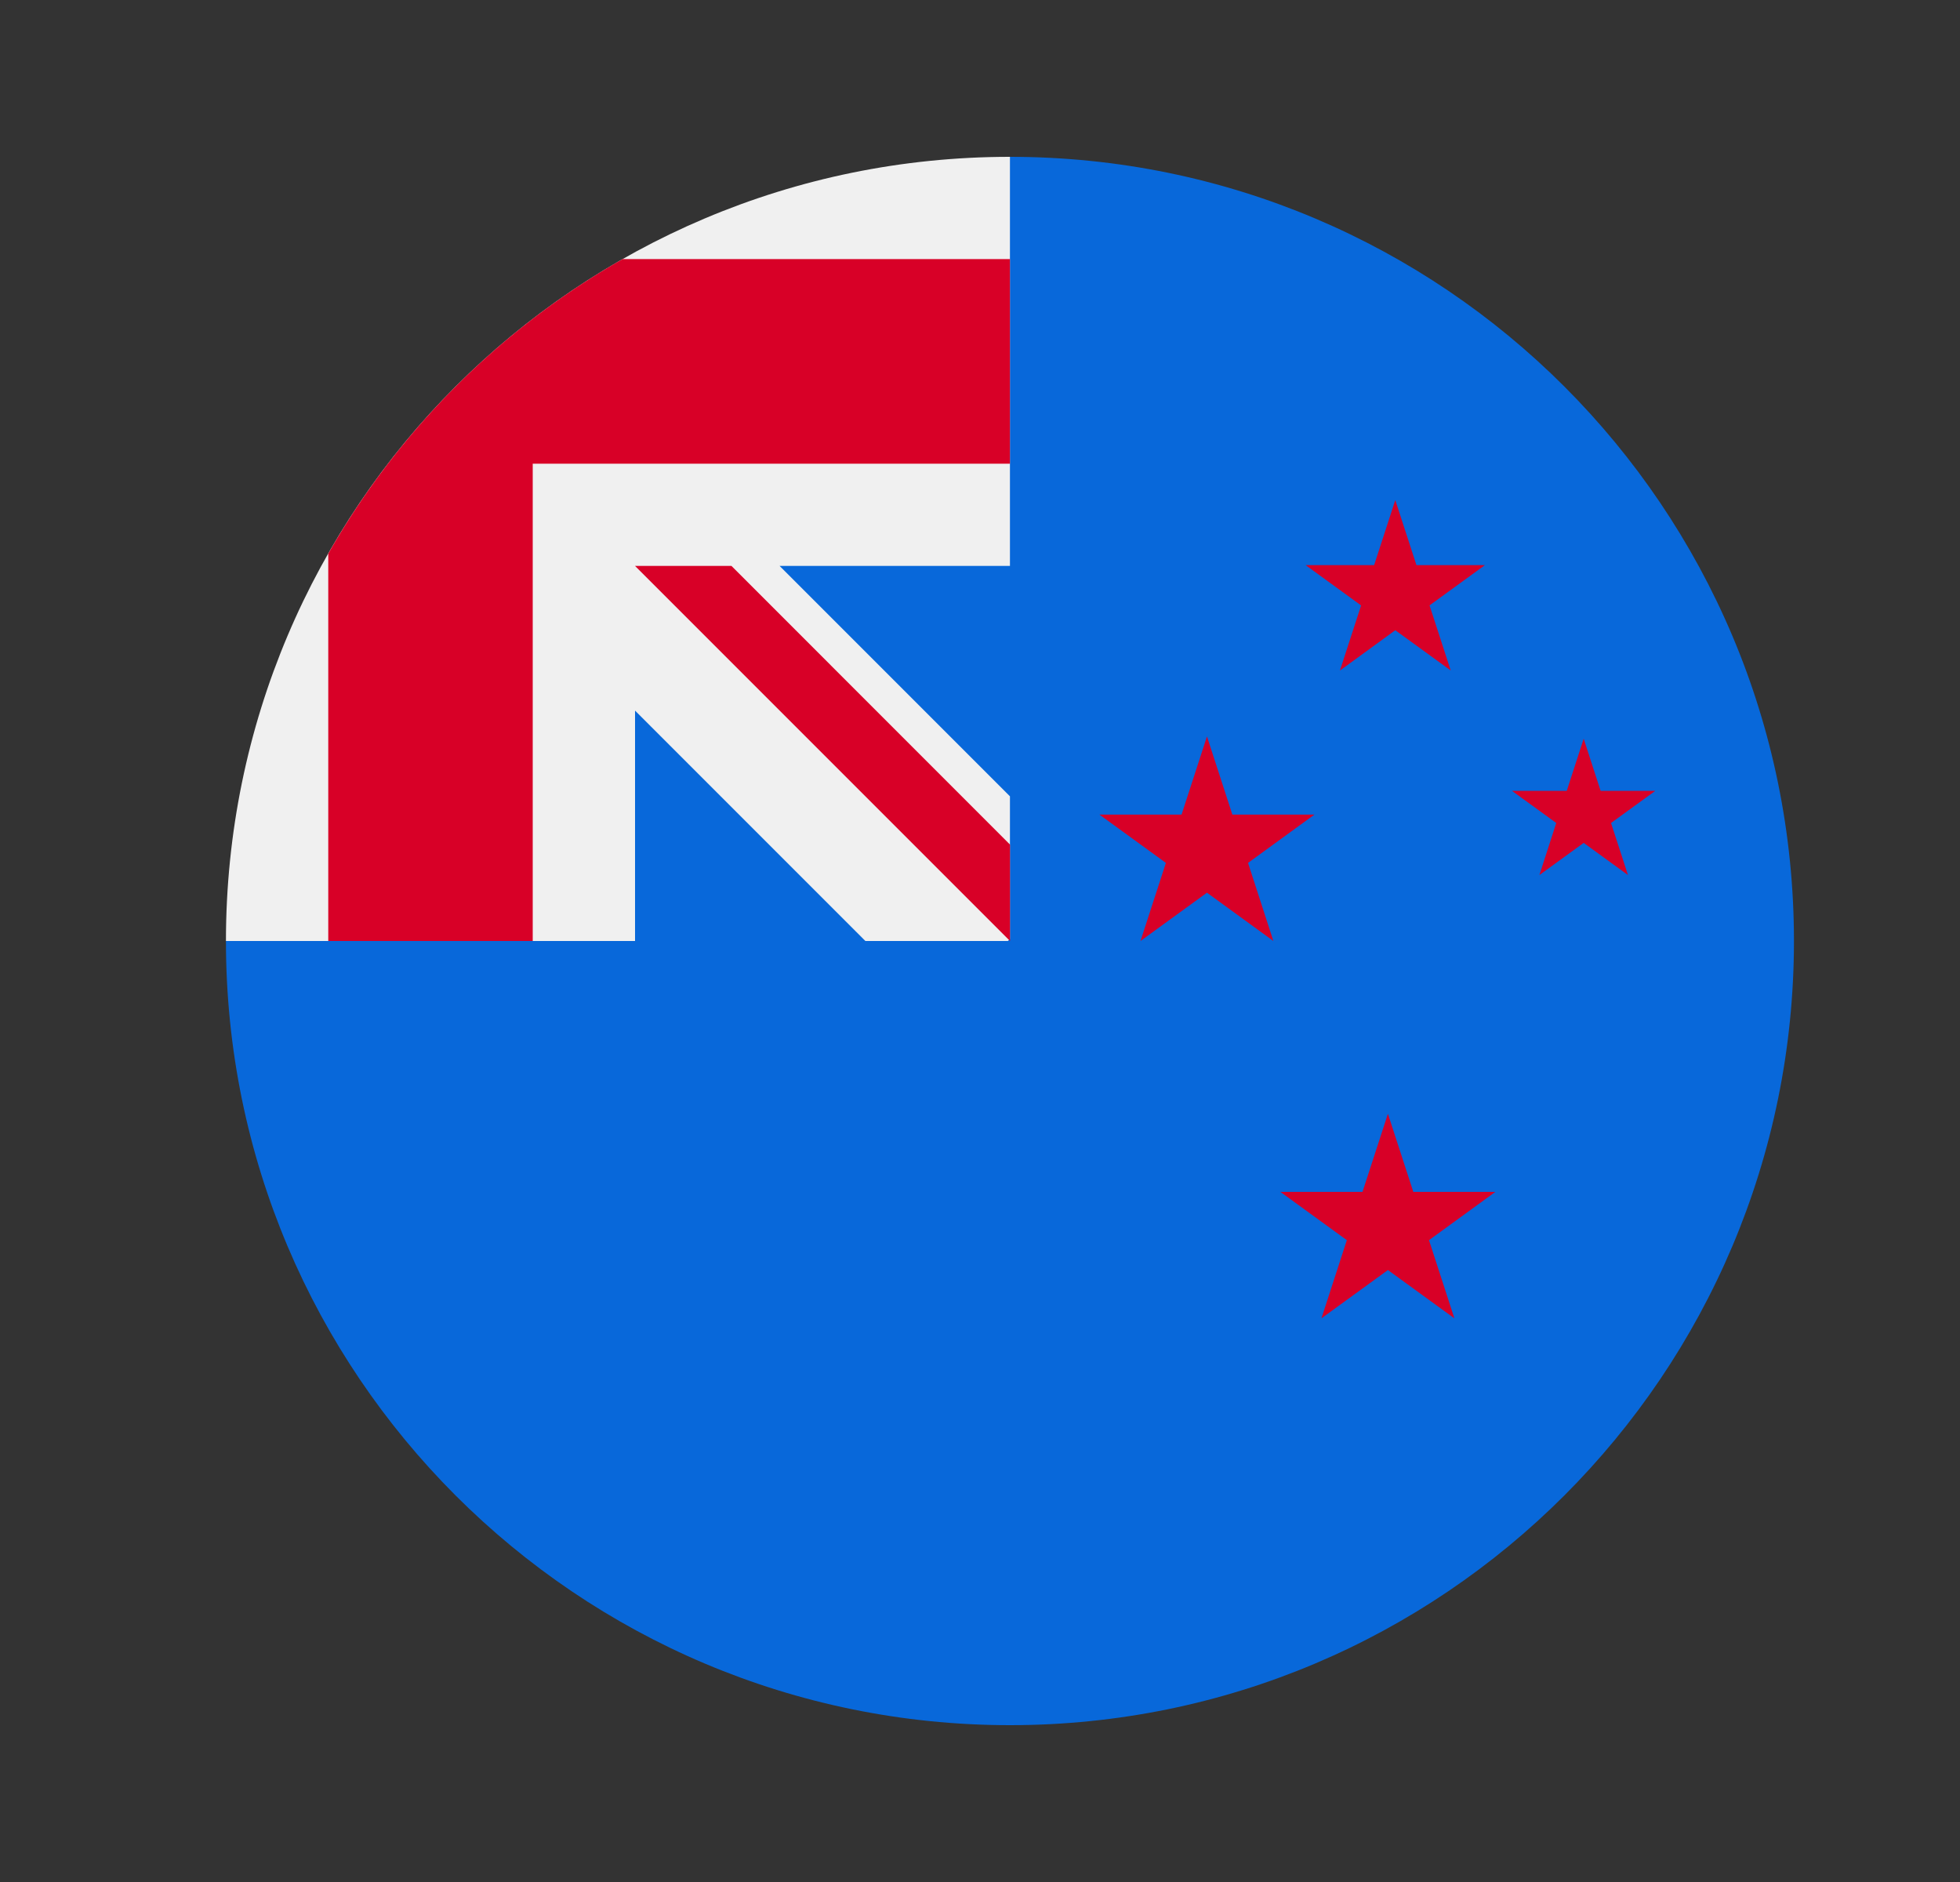 <svg width="25" height="24" fill="none" viewBox="-2 -2 25 24" id="nzd" x="125" y="172" xmlns="http://www.w3.org/2000/svg">
        <rect x="-2" y="-2" width="25" height="24" fill="#333333" stroke="none"/>
        <g clip-path="url(#kyclip0)">
            <path d="M20.882 10c0 5.523-4.477 10-10 10-5.522 0-10-4.477-10-10 0 .002 10-9.999 10-10 5.523 0 10 4.477 10 10z" fill="#0868DA"/>
            <path d="M10.882 5.217V0h-.001C5.359 0 .882 4.478.882 10H6.1V7.062L9.038 10h1.818l.026-.027V8.155L7.944 5.217h2.938z" fill="#F0F0F0"/>
            <path d="M5.941 1.304A10.048 10.048 0 002.187 5.06V10h2.608V3.913h6.087V1.304h-4.94z" fill="#D80027"/>
            <path d="M10.882 8.77L7.33 5.217H6.1L10.883 10V8.77zM18.2 7.42l.216.665h.698l-.565.41.216.664-.565-.41-.565.41.215-.664-.565-.41h.699l.216-.665zM15.703 12.203l.324.996h1.047l-.847.616.324.997-.848-.616-.848.616.324-.997-.848-.616h1.048l.324-.996zM15.797 4.377l.27.83h.873l-.706.513.27.83-.707-.513-.706.514.27-.83-.707-.514h.873l.27-.83zM13.395 7.391l.324.997h1.047l-.847.616.323.996-.847-.616-.848.616.324-.996-.848-.616h1.048l.324-.997z" fill="#D80027"/>
        </g>
        <defs>
            <clipPath id="kyclip0">
                <path fill="#fff" transform="translate(.882)" d="M0 0h20v20H0z"/>
            </clipPath>
        </defs>
    </svg>